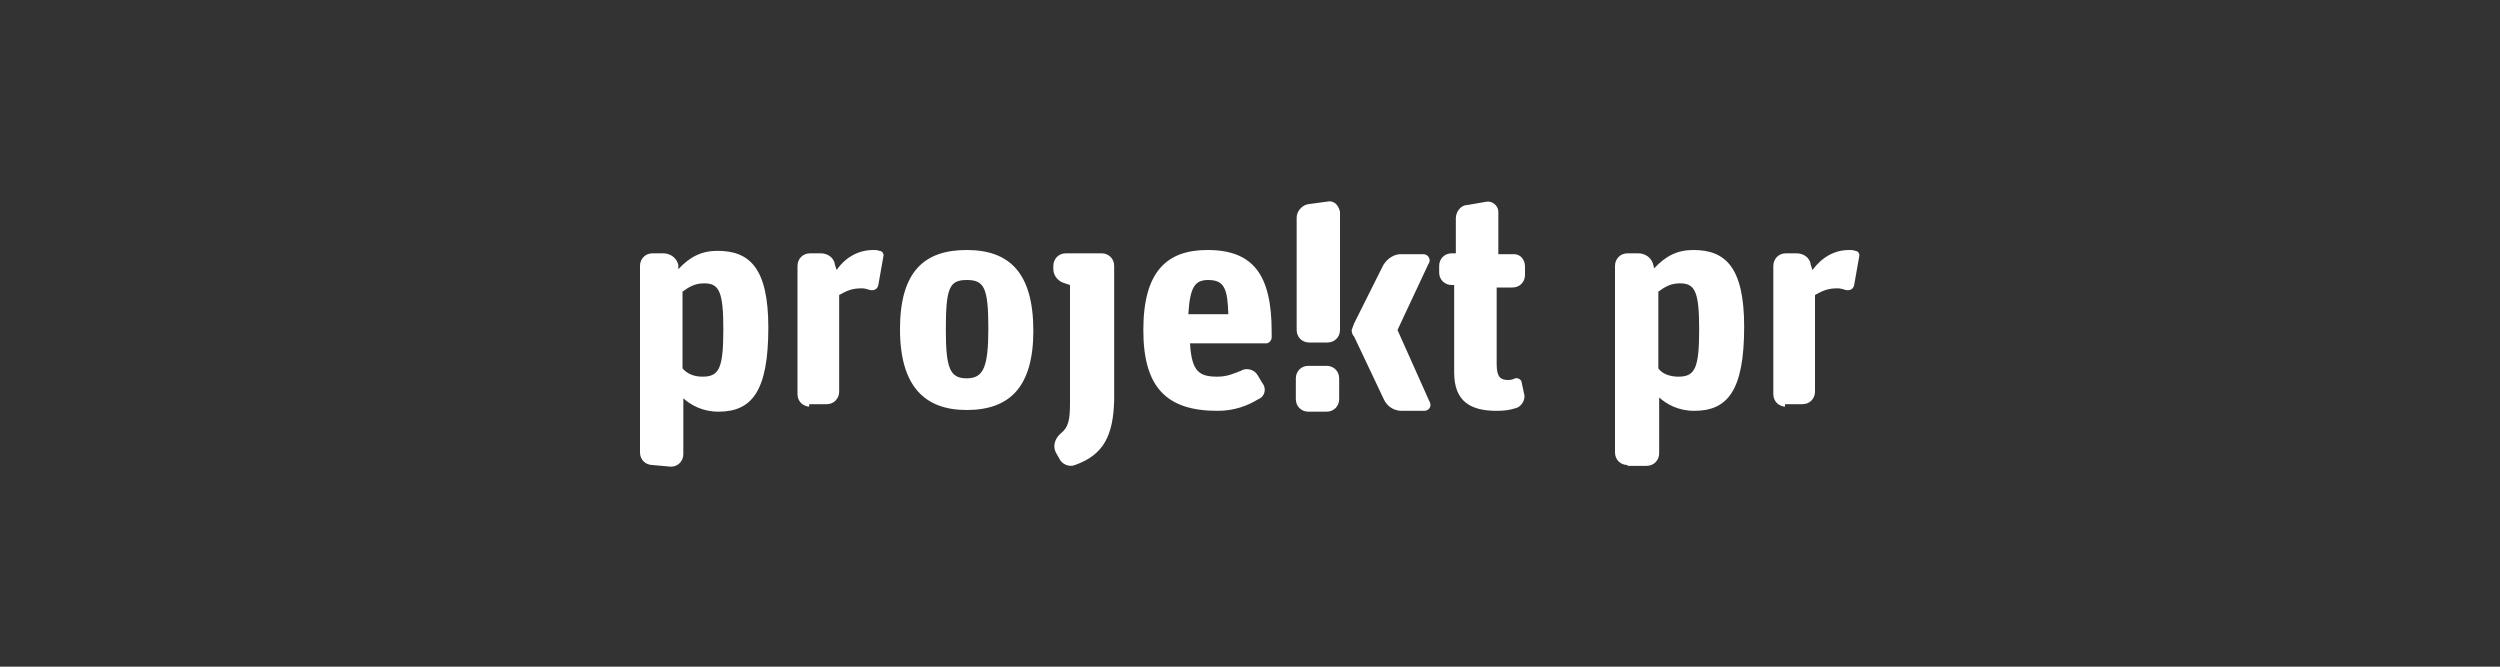 <svg xmlns="http://www.w3.org/2000/svg" viewBox="-140 -24 300 80"><rect x="-140" y="-24" width="300" height="80" fill="#333333" stroke="none"/><path d="M-61.7 31.8c-.8 0-1.5-.6-1.5-1.5V7.9c0-.8.6-1.5 1.5-1.5h1.3c.8 0 1.6.5 1.8 1.4v.5c1.4-1.5 2.8-2.2 4.7-2.2 3.8 0 6.1 2 6.1 9.2 0 7.7-2 10.1-6 10.1-1.9 0-3.3-.8-4.2-1.6v6.7c0 .8-.6 1.5-1.5 1.5l-2.2-.2zm6-10.6c2 0 2.5-1 2.5-5.7 0-4.5-.5-5.5-2.3-5.5-1.2 0-1.9.5-2.6 1v9.2c.5.6 1.3 1 2.4 1zm12.9 3.6c-.8 0-1.5-.6-1.5-1.5V7.9c0-.8.6-1.5 1.5-1.5h1.3c.8 0 1.6.5 1.7 1.4l.2.6c1.1-1.6 2.7-2.4 4.4-2.4.3 0 .5 0 .7.1.4 0 .6.4.5.7l-.6 3.4c-.1.5-.5.7-1 .6-.4-.1-.6-.2-1-.2-1.2 0-1.8.3-2.7.8V23c0 .8-.6 1.5-1.5 1.5h-2.1v.3zm18.8.4c-5 0-8-2.8-8-9.7S-29.1 6-24 6s8 2.7 8 9.7c0 6.8-2.9 9.5-8 9.5zm0-3.8c2 0 2.6-1.3 2.6-6 0-4.9-.5-5.8-2.6-5.8s-2.5 1-2.5 6c0 4.6.5 5.8 2.5 5.8zm13 10.4c-.7.3-1.6-.1-1.9-.8l-.4-.7c-.4-.8-.1-1.7.6-2.3.9-.7 1.1-1.6 1.1-3.6V10.2l-.6-.2c-.8-.2-1.4-.9-1.4-1.7v-.4c0-.8.6-1.5 1.5-1.5h4.3c.8 0 1.5.6 1.5 1.5V24c-.1 4.3-1.3 6.6-4.7 7.8zm45.2-21.6c-.8 0-1.5-.6-1.5-1.5v-.8c0-.8.6-1.5 1.5-1.5h.5V2.2c0-.8.6-1.6 1.4-1.6l2.3-.4c.7-.1 1.4.5 1.4 1.2v5.1h1.9c.7 0 1.3.6 1.3 1.5v1c0 .8-.6 1.5-1.5 1.5h-1.9v9.2c0 1.6.5 1.9 1.4 1.9.4 0 .6-.1.8-.2.4-.1.8.2.8.5l.3 1.4c.2.7-.4 1.6-1.1 1.7-.6.2-1.3.3-2.2.3-3.1 0-5.1-1.1-5.1-4.6V10.2h-.3zm21.1 21.6c-.8 0-1.5-.6-1.5-1.5V7.9c0-.8.6-1.5 1.5-1.5h1.3c.8 0 1.6.5 1.8 1.4l.1.4C59.9 6.7 61.3 6 63.2 6c3.8 0 6.1 2 6.1 9.2 0 7.7-2 10.1-6 10.1-1.9 0-3.3-.8-4.2-1.6v6.7c0 .8-.6 1.5-1.5 1.5h-2.3zm6.1-10.6c2 0 2.5-1 2.5-5.7 0-4.5-.5-5.5-2.3-5.5-1.2 0-1.9.5-2.6 1v9.2c.4.6 1.3 1 2.4 1zm12.9 3.6c-.8 0-1.5-.6-1.5-1.5V7.9c0-.8.6-1.5 1.5-1.5h1.3c.8 0 1.6.5 1.7 1.4l.2.6C78.6 6.9 80.1 6 81.9 6c.3 0 .5 0 .7.1.4 0 .6.4.5.7l-.6 3.4c-.1.5-.5.7-1 .6-.4-.1-.6-.2-1-.2-1.2 0-1.8.3-2.7.8V23c0 .8-.6 1.5-1.5 1.5h-2.1v.3zm-68.2.5c-6.1 0-8.9-2.8-8.9-9.7C-2.8 8.6 0 6 4.9 6c5.5 0 7.7 3 7.7 9.8v.7c0 .4-.4.7-.6.7H2.8c.2 3.4 1.1 4 3.3 4 1.2 0 2-.4 2.8-.7.6-.4 1.6-.2 2 .5l.6 1c.5.6.3 1.6-.5 1.9-1.3.8-2.9 1.4-4.9 1.4zM5 9.6c-1.6 0-2.2.8-2.4 4.1h4.8C7.3 10.8 7 9.6 5 9.6zm12 15.8c-.8 0-1.5-.6-1.5-1.5v-2.5c0-.8.6-1.5 1.5-1.5h2.2c.8 0 1.5.6 1.5 1.5v2.5c0 .8-.6 1.5-1.5 1.5H17zM19.2.2L17 .5c-.7.1-1.4.8-1.4 1.6v13.5c0 .8.6 1.5 1.5 1.5h2.2c.8 0 1.5-.6 1.5-1.5V1.4C20.6.6 20.1 0 19.2.2zm8.5 15.4l3.7-7.9c.4-.5 0-1.2-.6-1.2h-2.7c-.8 0-1.6.5-2.1 1.3l-3.5 7c-.1.3-.2.5-.3.8 0 .3.1.6.3.8l3.6 7.6c.4.8 1.2 1.3 2.1 1.3h2.7c.6 0 1-.6.6-1.2l-3.8-8.5z" fill="#FFF"/></svg>